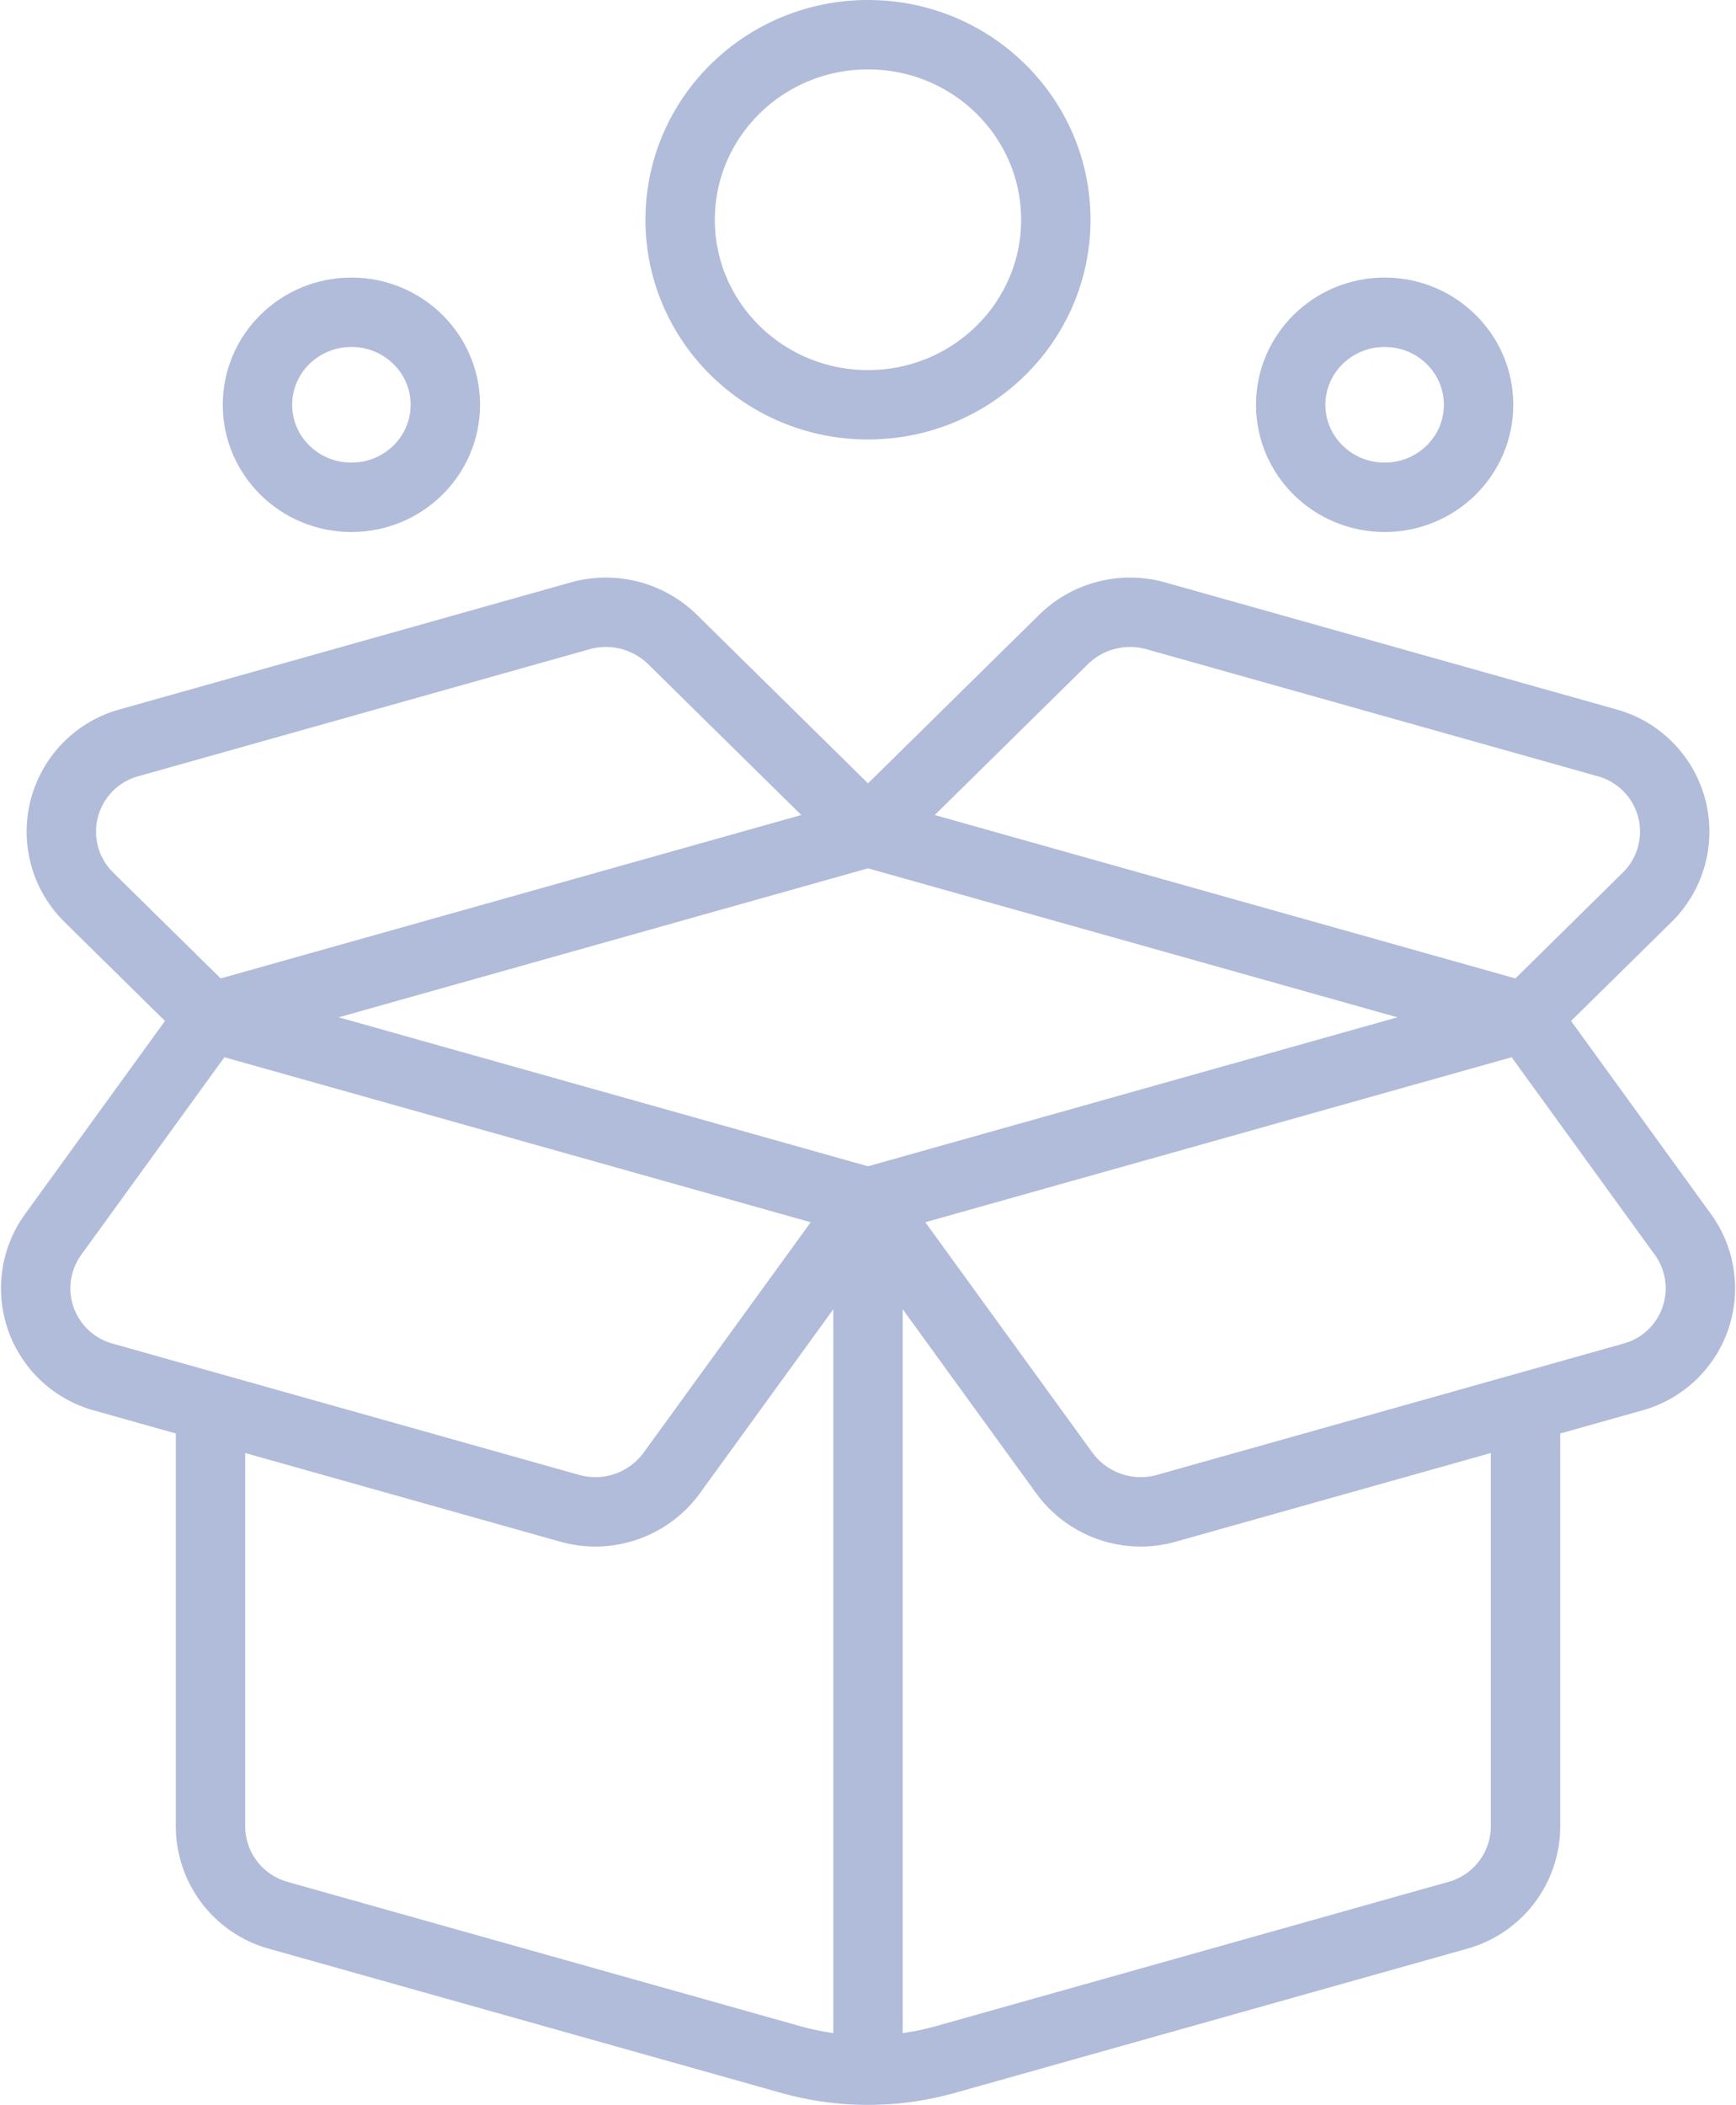 <svg xmlns="http://www.w3.org/2000/svg" width="37.531" height="45.506" viewBox="0 0 37.531 45.506">
  <g id="Processing" transform="translate(0.766 0.75)">
    <path id="Path_1994" data-name="Path 1994" d="M513.647,165.99v9.252a2,2,0,0,0,1.468,1.917l11.073,3.116a6.185,6.185,0,0,0,3.349,0l11.072-3.116a2,2,0,0,0,1.468-1.917V165.99" transform="translate(-509.862 -136.506)" fill="none" stroke="#b1bcda" stroke-linejoin="round" stroke-width="1.5"/>
    <path id="Path_1995" data-name="Path 1995" d="M544.39,165.524l-10.075,2.835a2.045,2.045,0,0,1-2.208-.76l-4.245-5.853,14.215-4,3.406,4.7A1.987,1.987,0,0,1,544.39,165.524Z" transform="translate(-509.862 -136.506)" fill="none" stroke="#b1bcda" stroke-linejoin="round" stroke-width="1.5"/>
    <path id="Path_1996" data-name="Path 1996" d="M511.335,165.524l10.074,2.835a2.045,2.045,0,0,0,2.208-.76l4.245-5.853-14.215-4-3.406,4.7A1.988,1.988,0,0,0,511.335,165.524Z" transform="translate(-509.862 -136.506)" fill="none" stroke="#b1bcda" stroke-linejoin="round" stroke-width="1.5"/>
    <path id="Path_1997" data-name="Path 1997" d="M543.832,151.811l-9.743-2.742a2.057,2.057,0,0,0-2,.51l-4.231,4.167,14.215,4,2.634-2.594A1.991,1.991,0,0,0,543.832,151.811Z" transform="translate(-509.862 -136.506)" fill="none" stroke="#b1bcda" stroke-linejoin="round" stroke-width="1.5"/>
    <path id="Path_1998" data-name="Path 1998" d="M511.892,151.811l9.743-2.742a2.057,2.057,0,0,1,2,.51l4.231,4.167-14.215,4-2.634-2.594A1.991,1.991,0,0,1,511.892,151.811Z" transform="translate(-509.862 -136.506)" fill="none" stroke="#b1bcda" stroke-linejoin="round" stroke-width="1.5"/>
    <line id="Line_477" data-name="Line 477" y2="18.76" transform="translate(18 25.24)" fill="none" stroke="#b1bcda" stroke-linejoin="round" stroke-width="1.5"/>
    <ellipse id="Ellipse_255" data-name="Ellipse 255" cx="4.061" cy="4" rx="4.061" ry="4" transform="translate(13.938)" fill="none" stroke="#b1bcda" stroke-linecap="round" stroke-linejoin="round" stroke-width="1.5"/>
    <ellipse id="Ellipse_256" data-name="Ellipse 256" cx="2.031" cy="2" rx="2.031" ry="2" transform="translate(27.138 6)" fill="none" stroke="#b1bcda" stroke-linecap="round" stroke-linejoin="round" stroke-width="1.5"/>
    <ellipse id="Ellipse_257" data-name="Ellipse 257" cx="2.031" cy="2" rx="2.031" ry="2" transform="translate(4.8 6)" fill="none" stroke="#b1bcda" stroke-linecap="round" stroke-linejoin="round" stroke-width="1.5"/>
  </g>
</svg>
